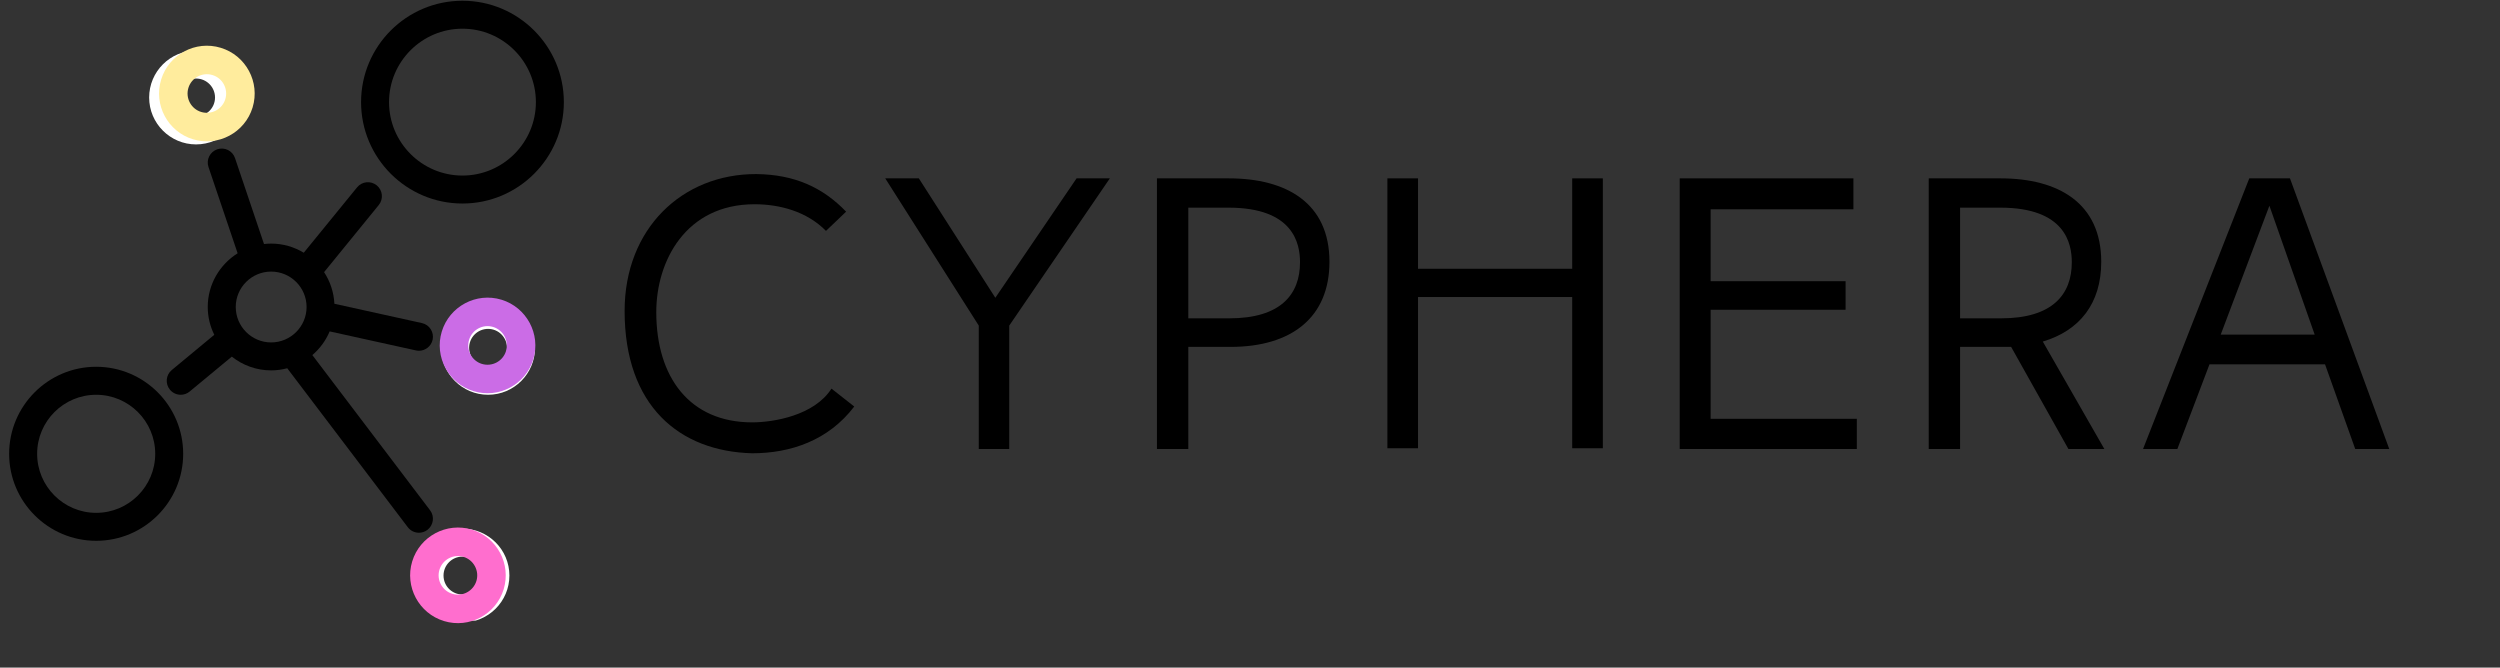 <svg xmlns="http://www.w3.org/2000/svg" xmlns:xlink="http://www.w3.org/1999/xlink" width="352" zoomAndPan="magnify" viewBox="0 0 264 70.5" height="94" preserveAspectRatio="xMidYMid meet" version="1.0"><rect x="0" y="0" width="264" height="70.5" fill="#333333" stroke="none"/><defs><g/><clipPath id="4e1abc20d9"><path d="M 38 0 L 59.508 0 L 59.508 22 L 38 22 Z M 38 0 " clip-rule="nonzero"/></clipPath><clipPath id="c2e2fea8ed"><path d="M 0.93 38 L 20 38 L 20 58 L 0.93 58 Z M 0.93 38 " clip-rule="nonzero"/></clipPath><clipPath id="b3d3096422"><path d="M 43 55 L 54 55 L 54 65.535 L 43 65.535 Z M 43 55 " clip-rule="nonzero"/></clipPath><clipPath id="69f17fcc92"><path d="M 16 4 L 27 4 L 27 15 L 16 15 Z M 16 4 " clip-rule="nonzero"/></clipPath><clipPath id="a96ef48368"><path d="M 62.711 11.336 L 5.707 -5.984 L -13.777 58.145 L 43.227 75.465 Z M 62.711 11.336 " clip-rule="nonzero"/></clipPath><clipPath id="f4e3798e2a"><path d="M 14.984 15 L 28.391 15 L 28.391 15.789 L 14.984 15.789 Z M 14.984 15 " clip-rule="nonzero"/></clipPath><clipPath id="d46c7952ba"><path d="M 62.711 11.336 L 5.707 -5.984 L -13.777 58.145 L 43.227 75.465 Z M 62.711 11.336 " clip-rule="nonzero"/></clipPath><clipPath id="c8d439117b"><path d="M 46 31 L 57 31 L 57 42 L 46 42 Z M 46 31 " clip-rule="nonzero"/></clipPath><clipPath id="4bb1aff0d1"><path d="M 92.352 37.938 L 35.348 20.617 L 15.863 84.75 L 72.867 102.066 Z M 92.352 37.938 " clip-rule="nonzero"/></clipPath><clipPath id="d18c74a780"><path d="M 44.625 42 L 58.031 42 L 58.031 42.391 L 44.625 42.391 Z M 44.625 42 " clip-rule="nonzero"/></clipPath><clipPath id="148b3005a7"><path d="M 92.352 37.938 L 35.348 20.617 L 15.863 84.75 L 72.867 102.066 Z M 92.352 37.938 " clip-rule="nonzero"/></clipPath><clipPath id="efeb5e8c11"><path d="M 43 55 L 54 55 L 54 66 L 43 66 Z M 43 55 " clip-rule="nonzero"/></clipPath><clipPath id="3f808876e9"><path d="M 89.223 62.215 L 32.219 44.895 L 12.734 109.027 L 69.738 126.344 Z M 89.223 62.215 " clip-rule="nonzero"/></clipPath><clipPath id="4c709457b3"><path d="M 41.496 66 L 54.902 66 L 54.902 66.668 L 41.496 66.668 Z M 41.496 66 " clip-rule="nonzero"/></clipPath><clipPath id="5fc9d03cf4"><path d="M 89.223 62.215 L 32.219 44.895 L 12.734 109.027 L 69.738 126.344 Z M 89.223 62.215 " clip-rule="nonzero"/></clipPath></defs><g clip-path="url(#4e1abc20d9)"><path fill="#000000" d="M 48.836 21.492 C 42.93 21.492 38.129 16.688 38.129 10.785 C 38.129 4.879 42.93 0.078 48.836 0.078 C 54.738 0.078 59.543 4.879 59.543 10.785 C 59.543 16.688 54.738 21.492 48.836 21.492 Z M 48.836 3.031 C 44.562 3.031 41.082 6.508 41.082 10.785 C 41.082 15.059 44.559 18.539 48.836 18.539 C 53.109 18.539 56.59 15.059 56.59 10.785 C 56.59 6.508 53.109 3.031 48.836 3.031 Z M 48.836 3.031 " fill-opacity="1" fill-rule="nonzero"/></g><g clip-path="url(#c2e2fea8ed)"><path fill="#000000" d="M 10.156 38.73 C 15.223 38.73 19.344 42.855 19.344 47.922 C 19.344 52.988 15.223 57.109 10.156 57.109 C 5.09 57.109 0.965 52.988 0.965 47.922 C 0.965 42.855 5.09 38.73 10.156 38.73 Z M 10.156 54.156 C 13.594 54.156 16.391 51.359 16.391 47.922 C 16.391 44.484 13.594 41.688 10.156 41.688 C 6.719 41.688 3.922 44.484 3.922 47.922 C 3.922 51.359 6.719 54.156 10.156 54.156 Z M 10.156 54.156 " fill-opacity="1" fill-rule="nonzero"/></g><path fill="#ffffff" d="M 20.703 15.25 C 17.973 15.25 15.75 13.027 15.75 10.297 C 15.75 7.562 17.973 5.34 20.703 5.34 C 23.438 5.34 25.66 7.562 25.66 10.297 C 25.66 13.027 23.438 15.25 20.703 15.25 Z M 20.703 8.293 C 19.602 8.293 18.703 9.191 18.703 10.297 C 18.703 11.398 19.602 12.297 20.703 12.297 C 21.809 12.297 22.707 11.398 22.707 10.297 C 22.707 9.191 21.809 8.293 20.703 8.293 Z M 20.703 8.293 " fill-opacity="1" fill-rule="nonzero"/><path fill="#ffffff" d="M 46.582 36.73 C 46.582 34 48.809 31.777 51.539 31.777 C 54.27 31.777 56.496 34 56.496 36.73 C 56.496 39.465 54.27 41.688 51.539 41.688 C 48.809 41.688 46.582 39.465 46.582 36.73 Z M 53.539 36.73 C 53.539 35.629 52.645 34.73 51.539 34.73 C 50.434 34.73 49.539 35.629 49.539 36.73 C 49.539 37.836 50.434 38.734 51.539 38.734 C 52.645 38.734 53.539 37.836 53.539 36.73 Z M 53.539 36.73 " fill-opacity="1" fill-rule="nonzero"/><g clip-path="url(#b3d3096422)"><path fill="#ffffff" d="M 48.836 55.824 C 51.566 55.824 53.793 58.047 53.793 60.777 C 53.793 63.512 51.566 65.734 48.836 65.734 C 46.102 65.734 43.879 63.512 43.879 60.777 C 43.879 58.047 46.102 55.824 48.836 55.824 Z M 48.836 62.781 C 49.938 62.781 50.836 61.883 50.836 60.777 C 50.836 59.676 49.938 58.777 48.836 58.777 C 47.73 58.777 46.836 59.676 46.836 60.777 C 46.836 61.883 47.73 62.781 48.836 62.781 Z M 48.836 62.781 " fill-opacity="1" fill-rule="nonzero"/></g><path fill="#000000" d="M 17.945 41.152 C 17.426 40.523 17.512 39.594 18.141 39.074 L 22.629 35.355 C 22.191 34.469 21.938 33.473 21.938 32.418 C 21.938 30.027 23.203 27.934 25.094 26.746 L 22.016 17.637 C 21.754 16.867 22.172 16.027 22.945 15.766 C 23.719 15.504 24.555 15.918 24.816 16.691 L 27.879 25.77 C 28.129 25.742 28.379 25.723 28.633 25.723 C 29.895 25.723 31.07 26.082 32.078 26.688 L 37.707 19.785 C 38.223 19.152 39.152 19.059 39.785 19.574 C 40.418 20.09 40.512 21.02 39.996 21.652 L 34.223 28.738 C 34.859 29.707 35.25 30.848 35.312 32.078 L 44.559 34.117 C 45.355 34.293 45.859 35.082 45.684 35.879 C 45.531 36.57 44.918 37.039 44.242 37.039 C 44.137 37.039 44.027 37.027 43.922 37.004 L 34.812 34.996 C 34.406 35.965 33.773 36.82 32.984 37.496 L 45.418 53.887 C 45.91 54.535 45.781 55.465 45.133 55.957 C 44.863 56.16 44.551 56.258 44.238 56.258 C 43.793 56.258 43.352 56.055 43.062 55.672 L 30.332 38.887 C 29.789 39.031 29.223 39.113 28.633 39.113 C 27.062 39.113 25.621 38.566 24.48 37.66 L 20.023 41.348 C 19.75 41.578 19.414 41.688 19.082 41.688 C 18.66 41.688 18.238 41.504 17.945 41.152 Z M 28.633 36.16 C 30.695 36.16 32.375 34.48 32.375 32.418 C 32.375 30.355 30.695 28.68 28.633 28.68 C 26.57 28.68 24.895 30.355 24.895 32.418 C 24.895 34.48 26.57 36.16 28.633 36.16 Z M 28.633 36.16 " fill-opacity="1" fill-rule="nonzero"/><g fill="#000000" fill-opacity="1"><g transform="translate(63.912, 47.413)"><g><path d="M 15.516 -2.812 C 8.938 -2.812 5.391 -7.547 5.391 -14.453 C 5.391 -19.844 8.5 -25.844 15.766 -25.844 C 18.375 -25.844 21.266 -25.109 23.312 -23.031 L 25.438 -25.062 C 22.953 -27.641 19.969 -28.984 15.969 -29.031 C 8.125 -29.062 2.047 -23.266 2.047 -14.578 C 2.047 -4.531 7.844 0.25 15.516 0.453 C 19.562 0.453 23.562 -0.891 26.297 -4.484 L 23.891 -6.375 C 22.094 -3.547 17.797 -2.812 15.516 -2.812 Z M 15.516 -2.812 "/></g></g></g><g fill="#000000" fill-opacity="1"><g transform="translate(93.638, 47.413)"><g><path d="M 20.047 -28.578 L 11.469 -15.969 L 3.391 -28.578 L -0.156 -28.578 L 9.719 -13.031 L 9.719 0 L 12.938 0 L 12.938 -13.031 L 23.562 -28.578 Z M 20.047 -28.578 "/></g></g></g><g fill="#000000" fill-opacity="1"><g transform="translate(119.157, 47.413)"><g><path d="M 6.328 -10.781 L 10.781 -10.781 C 17.266 -10.781 21.234 -13.922 21.234 -19.766 C 21.234 -25.969 16.703 -28.578 10.609 -28.578 L 3.016 -28.578 L 3.016 0 L 6.328 0 Z M 10.656 -13.797 L 6.328 -13.797 L 6.328 -25.484 L 10.578 -25.484 C 17.438 -25.484 18.125 -21.688 18.125 -19.719 C 18.125 -16.328 16.094 -13.797 10.656 -13.797 Z M 10.656 -13.797 "/></g></g></g><g fill="#000000" fill-opacity="1"><g transform="translate(143.493, 47.413)"><g><path d="M 6.25 -0.078 L 6.25 -16.047 L 22.531 -16.047 L 22.531 -0.078 L 25.766 -0.078 L 25.766 -28.578 L 22.531 -28.578 L 22.531 -19.031 L 6.25 -19.031 L 6.25 -28.578 L 3.016 -28.578 L 3.016 -0.078 Z M 6.25 -0.078 "/></g></g></g><g fill="#000000" fill-opacity="1"><g transform="translate(174.362, 47.413)"><g><path d="M 21.719 -3.188 L 6.281 -3.188 L 6.281 -14.703 L 20.531 -14.703 L 20.531 -17.719 L 6.281 -17.719 L 6.281 -25.312 L 21.359 -25.312 L 21.359 -28.578 L 3.016 -28.578 L 3.016 0 L 21.719 0 Z M 21.719 -3.188 "/></g></g></g><g fill="#000000" fill-opacity="1"><g transform="translate(200.657, 47.413)"><g><path d="M 6.328 -10.781 L 11.719 -10.781 L 17.766 0 L 21.562 0 L 15.062 -11.344 C 18.938 -12.5 21.234 -15.344 21.234 -19.766 C 21.234 -25.969 16.703 -28.578 10.609 -28.578 L 3.016 -28.578 L 3.016 0 L 6.328 0 Z M 10.656 -13.797 L 6.328 -13.797 L 6.328 -25.484 L 10.578 -25.484 C 17.438 -25.484 18.125 -21.688 18.125 -19.719 C 18.125 -16.328 16.094 -13.797 10.656 -13.797 Z M 10.656 -13.797 "/></g></g></g><g fill="#000000" fill-opacity="1"><g transform="translate(225.524, 47.413)"><g><path d="M 4.406 0 L 7.797 -8.938 L 20 -8.938 L 23.188 0 L 26.781 0 L 16.297 -28.578 L 12 -28.578 L 0.781 0 Z M 8.984 -12.078 L 14.125 -25.688 L 18.906 -12.078 Z M 8.984 -12.078 "/></g></g></g><g clip-path="url(#69f17fcc92)"><g clip-path="url(#a96ef48368)"><path fill="#ffec9d" d="M 20.375 14.707 C 17.715 13.898 16.203 11.07 17.016 8.406 C 17.824 5.746 20.648 4.234 23.312 5.047 C 25.977 5.855 27.484 8.68 26.676 11.344 C 25.867 14.008 23.039 15.516 20.375 14.707 Z M 22.438 7.926 C 21.363 7.598 20.223 8.207 19.895 9.281 C 19.566 10.359 20.176 11.5 21.25 11.824 C 22.328 12.152 23.469 11.543 23.793 10.469 C 24.121 9.391 23.512 8.25 22.438 7.926 Z M 22.438 7.926 " fill-opacity="1" fill-rule="nonzero"/></g></g><g clip-path="url(#f4e3798e2a)"><g clip-path="url(#d46c7952ba)"><path fill="#000000" d="M 10.016 39.133 C 9.695 38.367 10.059 37.484 10.824 37.164 L 16.297 34.871 C 16.133 33.875 16.184 32.832 16.496 31.805 C 17.203 29.473 19.059 27.805 21.25 27.211 L 20.949 17.422 C 20.922 16.59 21.574 15.898 22.406 15.871 C 23.238 15.848 23.934 16.496 23.957 17.328 L 24.258 27.082 C 24.508 27.129 24.754 27.188 25.004 27.262 C 26.234 27.637 27.273 28.332 28.078 29.223 L 35.605 24.16 C 36.297 23.695 37.23 23.879 37.695 24.57 C 38.16 25.258 37.977 26.195 37.285 26.656 L 29.559 31.855 C 29.895 32.988 29.934 34.215 29.633 35.434 L 38.039 40.16 C 38.766 40.566 39.02 41.484 38.613 42.207 C 38.262 42.836 37.527 43.113 36.867 42.91 C 36.762 42.879 36.66 42.836 36.562 42.781 L 28.281 38.125 C 27.598 38.953 26.727 39.598 25.758 40.023 L 33.023 59.68 C 33.309 60.461 32.91 61.328 32.133 61.613 C 31.812 61.73 31.477 61.734 31.172 61.645 C 30.738 61.512 30.367 61.184 30.199 60.727 L 22.758 40.594 C 22.188 40.574 21.609 40.484 21.039 40.312 C 19.508 39.848 18.266 38.887 17.422 37.664 L 11.984 39.941 C 11.648 40.082 11.293 40.09 10.969 39.992 C 10.555 39.867 10.195 39.562 10.016 39.133 Z M 21.914 37.434 C 23.926 38.043 26.055 36.902 26.668 34.895 C 27.277 32.883 26.141 30.754 24.129 30.141 C 22.121 29.531 19.988 30.668 19.375 32.68 C 18.766 34.688 19.906 36.82 21.914 37.434 Z M 21.914 37.434 " fill-opacity="1" fill-rule="nonzero"/></g></g><g clip-path="url(#c8d439117b)"><g clip-path="url(#4bb1aff0d1)"><path fill="#cb6ce6" d="M 50.016 41.309 C 47.355 40.5 45.844 37.672 46.652 35.012 C 47.465 32.348 50.289 30.84 52.953 31.648 C 55.613 32.457 57.125 35.281 56.316 37.945 C 55.504 40.609 52.68 42.117 50.016 41.309 Z M 52.078 34.527 C 51 34.199 49.859 34.809 49.535 35.887 C 49.207 36.961 49.816 38.102 50.891 38.43 C 51.969 38.754 53.109 38.145 53.434 37.07 C 53.762 35.996 53.152 34.855 52.078 34.527 Z M 52.078 34.527 " fill-opacity="1" fill-rule="nonzero"/></g></g><g clip-path="url(#d18c74a780)"><g clip-path="url(#148b3005a7)"><path fill="#000000" d="M 39.656 65.734 C 39.336 64.969 39.695 64.086 40.465 63.766 L 45.938 61.473 C 45.773 60.48 45.824 59.434 46.137 58.406 C 46.844 56.074 48.695 54.406 50.891 53.812 L 50.59 44.023 C 50.562 43.191 51.215 42.5 52.047 42.473 C 52.879 42.449 53.574 43.102 53.598 43.93 L 53.898 53.684 C 54.145 53.73 54.395 53.789 54.645 53.863 C 55.871 54.238 56.914 54.934 57.715 55.824 L 65.246 50.762 C 65.938 50.297 66.871 50.48 67.336 51.172 C 67.797 51.859 67.613 52.797 66.926 53.258 L 59.195 58.457 C 59.535 59.59 59.574 60.82 59.27 62.035 L 67.68 66.762 C 68.402 67.168 68.66 68.086 68.254 68.809 C 67.902 69.438 67.168 69.715 66.504 69.512 C 66.402 69.48 66.301 69.438 66.203 69.383 L 57.922 64.73 C 57.234 65.555 56.367 66.199 55.398 66.625 L 62.66 86.281 C 62.949 87.062 62.551 87.93 61.77 88.215 C 61.453 88.336 61.117 88.336 60.812 88.246 C 60.379 88.113 60.008 87.785 59.84 87.328 L 52.398 67.195 C 51.828 67.176 51.25 67.09 50.68 66.914 C 49.148 66.449 47.906 65.488 47.059 64.266 L 41.625 66.543 C 41.289 66.684 40.93 66.695 40.609 66.594 C 40.195 66.469 39.836 66.168 39.656 65.734 Z M 51.555 64.035 C 53.562 64.645 55.695 63.508 56.305 61.496 C 56.918 59.484 55.777 57.355 53.77 56.742 C 51.758 56.133 49.625 57.27 49.016 59.281 C 48.406 61.293 49.543 63.422 51.555 64.035 Z M 51.555 64.035 " fill-opacity="1" fill-rule="nonzero"/></g></g><g clip-path="url(#efeb5e8c11)"><g clip-path="url(#3f808876e9)"><path fill="#ff6ece" d="M 46.891 65.586 C 44.227 64.777 42.719 61.949 43.527 59.289 C 44.336 56.625 47.16 55.117 49.824 55.926 C 52.488 56.734 53.996 59.559 53.188 62.223 C 52.379 64.887 49.555 66.395 46.891 65.586 Z M 48.949 58.805 C 47.875 58.477 46.734 59.086 46.406 60.164 C 46.078 61.238 46.688 62.379 47.766 62.707 C 48.84 63.031 49.98 62.422 50.309 61.348 C 50.633 60.273 50.023 59.133 48.949 58.805 Z M 48.949 58.805 " fill-opacity="1" fill-rule="nonzero"/></g></g><g clip-path="url(#4c709457b3)"><g clip-path="url(#5fc9d03cf4)"><path fill="#000000" d="M 36.527 90.012 C 36.207 89.246 36.57 88.367 37.336 88.043 L 42.809 85.75 C 42.648 84.758 42.695 83.711 43.008 82.684 C 43.715 80.352 45.57 78.684 47.762 78.09 L 47.461 68.301 C 47.434 67.469 48.09 66.777 48.918 66.75 C 49.75 66.727 50.445 67.379 50.469 68.207 L 50.77 77.961 C 51.02 78.008 51.266 78.066 51.516 78.141 C 52.746 78.516 53.785 79.211 54.59 80.102 L 62.117 75.039 C 62.809 74.574 63.742 74.758 64.207 75.449 C 64.672 76.137 64.488 77.074 63.797 77.539 L 56.07 82.734 C 56.406 83.867 56.445 85.098 56.145 86.312 L 64.551 91.039 C 65.277 91.445 65.531 92.363 65.125 93.09 C 64.773 93.715 64.039 93.992 63.379 93.789 C 63.273 93.758 63.172 93.719 63.074 93.664 L 54.793 89.008 C 54.109 89.832 53.238 90.48 52.27 90.906 L 59.535 110.562 C 59.82 111.34 59.422 112.207 58.645 112.496 C 58.324 112.613 57.988 112.613 57.684 112.523 C 57.25 112.391 56.879 112.062 56.711 111.605 L 49.27 91.473 C 48.699 91.453 48.121 91.367 47.551 91.191 C 46.02 90.727 44.777 89.766 43.934 88.543 L 38.496 90.82 C 38.16 90.961 37.805 90.973 37.48 90.875 C 37.066 90.746 36.707 90.445 36.527 90.012 Z M 48.426 88.312 C 50.438 88.922 52.566 87.785 53.18 85.773 C 53.789 83.766 52.652 81.633 50.641 81.02 C 48.633 80.41 46.5 81.547 45.887 83.559 C 45.277 85.57 46.418 87.699 48.426 88.312 Z M 48.426 88.312 " fill-opacity="1" fill-rule="nonzero"/></g></g></svg>